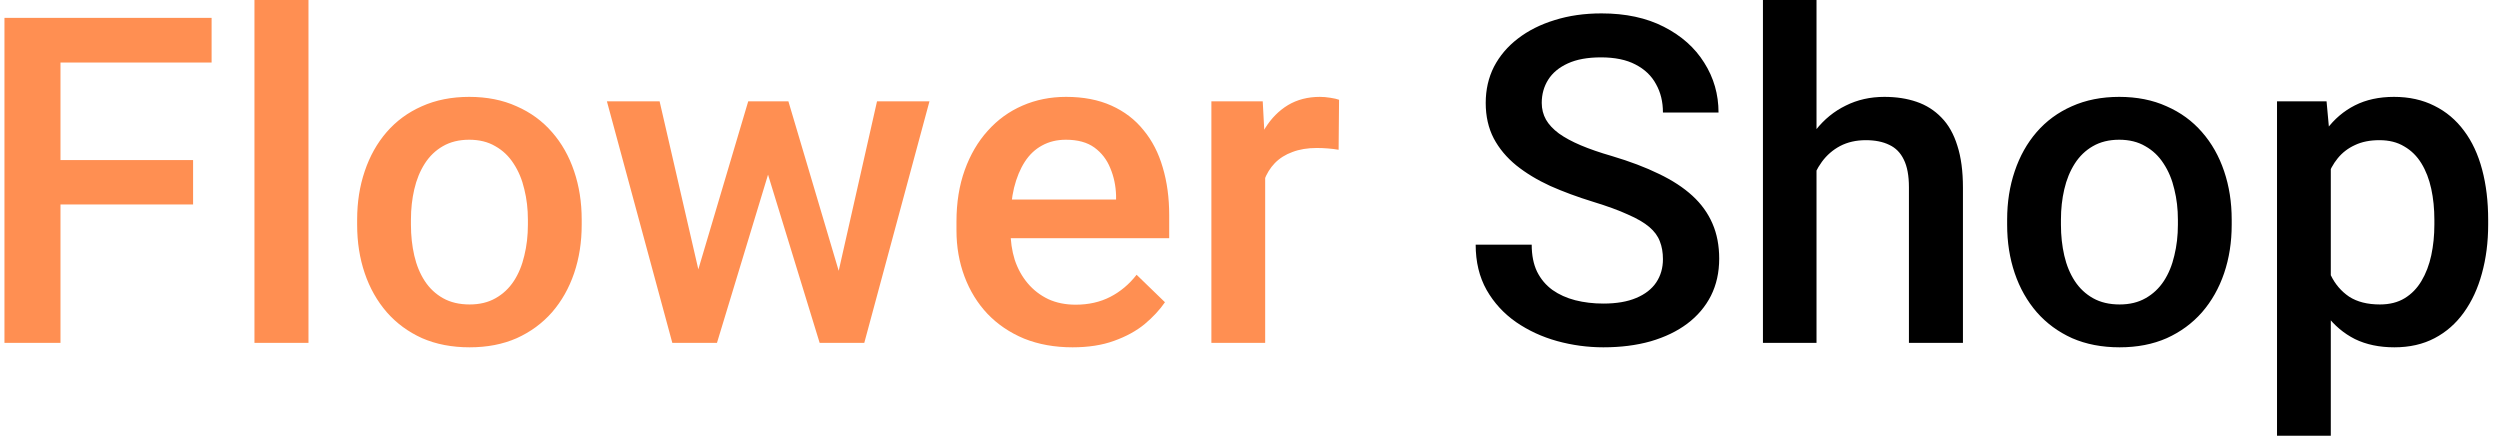 <svg width="175" height="31" viewBox="0 0 175 31" fill="none" xmlns="http://www.w3.org/2000/svg">
<path d="M4.234 1.25V24H0.312V1.25H4.234ZM13.516 11.203V14.312H3.234V11.203H13.516ZM14.812 1.25V4.375H3.234V1.25H14.812ZM21.594 0V24H17.812V0H21.594ZM25 15.734V15.375C25 14.156 25.177 13.026 25.531 11.984C25.885 10.932 26.396 10.021 27.062 9.25C27.74 8.469 28.562 7.865 29.531 7.438C30.51 7 31.615 6.781 32.844 6.781C34.083 6.781 35.188 7 36.156 7.438C37.135 7.865 37.964 8.469 38.641 9.25C39.318 10.021 39.833 10.932 40.188 11.984C40.542 13.026 40.719 14.156 40.719 15.375V15.734C40.719 16.953 40.542 18.083 40.188 19.125C39.833 20.167 39.318 21.078 38.641 21.859C37.964 22.63 37.141 23.234 36.172 23.672C35.203 24.099 34.104 24.312 32.875 24.312C31.635 24.312 30.526 24.099 29.547 23.672C28.578 23.234 27.755 22.63 27.078 21.859C26.401 21.078 25.885 20.167 25.531 19.125C25.177 18.083 25 16.953 25 15.734ZM28.766 15.375V15.734C28.766 16.495 28.844 17.213 29 17.891C29.156 18.568 29.401 19.162 29.734 19.672C30.068 20.182 30.495 20.583 31.016 20.875C31.537 21.167 32.156 21.312 32.875 21.312C33.573 21.312 34.177 21.167 34.688 20.875C35.208 20.583 35.635 20.182 35.969 19.672C36.302 19.162 36.547 18.568 36.703 17.891C36.87 17.213 36.953 16.495 36.953 15.734V15.375C36.953 14.625 36.87 13.917 36.703 13.25C36.547 12.573 36.297 11.974 35.953 11.453C35.62 10.932 35.193 10.526 34.672 10.234C34.161 9.932 33.552 9.781 32.844 9.781C32.135 9.781 31.521 9.932 31 10.234C30.49 10.526 30.068 10.932 29.734 11.453C29.401 11.974 29.156 12.573 29 13.25C28.844 13.917 28.766 14.625 28.766 15.375ZM48.469 20.25L52.375 7.094H54.781L54.125 11.031L50.188 24H48.031L48.469 20.25ZM46.172 7.094L49.219 20.312L49.469 24H47.062L42.484 7.094H46.172ZM58.438 20.156L61.391 7.094H65.062L60.5 24H58.094L58.438 20.156ZM55.188 7.094L59.047 20.094L59.531 24H57.375L53.391 11.016L52.734 7.094H55.188ZM75.078 24.312C73.828 24.312 72.698 24.109 71.688 23.703C70.688 23.287 69.833 22.708 69.125 21.969C68.427 21.229 67.891 20.359 67.516 19.359C67.141 18.359 66.953 17.281 66.953 16.125V15.5C66.953 14.177 67.146 12.979 67.531 11.906C67.917 10.833 68.453 9.917 69.141 9.156C69.828 8.385 70.641 7.797 71.578 7.391C72.516 6.984 73.531 6.781 74.625 6.781C75.833 6.781 76.891 6.984 77.797 7.391C78.703 7.797 79.453 8.37 80.047 9.109C80.651 9.839 81.099 10.708 81.391 11.719C81.693 12.729 81.844 13.844 81.844 15.062V16.672H68.781V13.969H78.125V13.672C78.104 12.995 77.969 12.359 77.719 11.766C77.479 11.172 77.109 10.693 76.609 10.328C76.109 9.964 75.443 9.781 74.609 9.781C73.984 9.781 73.427 9.917 72.938 10.188C72.458 10.448 72.057 10.828 71.734 11.328C71.412 11.828 71.162 12.432 70.984 13.141C70.818 13.838 70.734 14.625 70.734 15.5V16.125C70.734 16.865 70.833 17.552 71.031 18.188C71.24 18.812 71.542 19.359 71.938 19.828C72.333 20.297 72.812 20.667 73.375 20.938C73.938 21.198 74.578 21.328 75.297 21.328C76.203 21.328 77.01 21.146 77.719 20.781C78.427 20.417 79.042 19.901 79.562 19.234L81.547 21.156C81.182 21.688 80.708 22.198 80.125 22.688C79.542 23.167 78.828 23.557 77.984 23.859C77.151 24.162 76.182 24.312 75.078 24.312ZM88.562 10.312V24H84.797V7.094H88.391L88.562 10.312ZM93.734 6.984L93.703 10.484C93.474 10.443 93.224 10.412 92.953 10.391C92.693 10.37 92.432 10.359 92.172 10.359C91.526 10.359 90.958 10.453 90.469 10.641C89.979 10.818 89.568 11.078 89.234 11.422C88.912 11.755 88.662 12.162 88.484 12.641C88.307 13.12 88.203 13.656 88.172 14.25L87.312 14.312C87.312 13.25 87.417 12.266 87.625 11.359C87.833 10.453 88.146 9.656 88.562 8.969C88.99 8.281 89.521 7.745 90.156 7.359C90.802 6.974 91.547 6.781 92.391 6.781C92.62 6.781 92.865 6.802 93.125 6.844C93.396 6.885 93.599 6.932 93.734 6.984Z" fill="#FF8F52"/>
<path d="M116.406 18.141C116.406 17.672 116.333 17.255 116.188 16.891C116.052 16.526 115.807 16.193 115.453 15.891C115.099 15.588 114.599 15.297 113.953 15.016C113.318 14.724 112.505 14.427 111.516 14.125C110.432 13.792 109.432 13.422 108.516 13.016C107.609 12.599 106.818 12.12 106.141 11.578C105.464 11.026 104.938 10.396 104.562 9.688C104.188 8.969 104 8.141 104 7.203C104 6.276 104.193 5.432 104.578 4.672C104.974 3.911 105.531 3.255 106.25 2.703C106.979 2.141 107.839 1.708 108.828 1.406C109.818 1.094 110.911 0.938 112.109 0.938C113.797 0.938 115.25 1.25 116.469 1.875C117.698 2.5 118.641 3.339 119.297 4.391C119.964 5.443 120.297 6.604 120.297 7.875H116.406C116.406 7.125 116.245 6.464 115.922 5.891C115.609 5.307 115.13 4.849 114.484 4.516C113.849 4.182 113.042 4.016 112.062 4.016C111.135 4.016 110.365 4.156 109.75 4.438C109.135 4.719 108.677 5.099 108.375 5.578C108.073 6.057 107.922 6.599 107.922 7.203C107.922 7.63 108.021 8.021 108.219 8.375C108.417 8.719 108.719 9.042 109.125 9.344C109.531 9.635 110.042 9.911 110.656 10.172C111.271 10.432 111.995 10.682 112.828 10.922C114.089 11.297 115.188 11.713 116.125 12.172C117.062 12.62 117.844 13.13 118.469 13.703C119.094 14.276 119.562 14.927 119.875 15.656C120.188 16.375 120.344 17.193 120.344 18.109C120.344 19.068 120.151 19.932 119.766 20.703C119.38 21.463 118.828 22.115 118.109 22.656C117.401 23.188 116.547 23.599 115.547 23.891C114.557 24.172 113.453 24.312 112.234 24.312C111.141 24.312 110.062 24.167 109 23.875C107.948 23.583 106.99 23.141 106.125 22.547C105.26 21.943 104.573 21.193 104.062 20.297C103.552 19.391 103.297 18.333 103.297 17.125H107.219C107.219 17.865 107.344 18.495 107.594 19.016C107.854 19.537 108.214 19.963 108.672 20.297C109.13 20.62 109.661 20.859 110.266 21.016C110.88 21.172 111.536 21.25 112.234 21.25C113.151 21.25 113.917 21.12 114.531 20.859C115.156 20.599 115.625 20.234 115.938 19.766C116.25 19.297 116.406 18.755 116.406 18.141ZM127.156 0V24H123.406V0H127.156ZM126.5 14.922L125.281 14.906C125.292 13.74 125.453 12.662 125.766 11.672C126.089 10.682 126.536 9.823 127.109 9.094C127.693 8.354 128.391 7.786 129.203 7.391C130.016 6.984 130.917 6.781 131.906 6.781C132.74 6.781 133.49 6.896 134.156 7.125C134.833 7.354 135.417 7.724 135.906 8.234C136.396 8.734 136.766 9.391 137.016 10.203C137.276 11.005 137.406 11.984 137.406 13.141V24H133.625V13.109C133.625 12.297 133.505 11.651 133.266 11.172C133.036 10.693 132.698 10.349 132.25 10.141C131.802 9.922 131.255 9.812 130.609 9.812C129.932 9.812 129.333 9.948 128.812 10.219C128.302 10.49 127.875 10.859 127.531 11.328C127.188 11.797 126.927 12.338 126.75 12.953C126.583 13.568 126.5 14.224 126.5 14.922ZM140.5 15.734V15.375C140.5 14.156 140.677 13.026 141.031 11.984C141.385 10.932 141.896 10.021 142.562 9.25C143.24 8.469 144.062 7.865 145.031 7.438C146.01 7 147.115 6.781 148.344 6.781C149.583 6.781 150.688 7 151.656 7.438C152.635 7.865 153.464 8.469 154.141 9.25C154.818 10.021 155.333 10.932 155.688 11.984C156.042 13.026 156.219 14.156 156.219 15.375V15.734C156.219 16.953 156.042 18.083 155.688 19.125C155.333 20.167 154.818 21.078 154.141 21.859C153.464 22.63 152.641 23.234 151.672 23.672C150.703 24.099 149.604 24.312 148.375 24.312C147.135 24.312 146.026 24.099 145.047 23.672C144.078 23.234 143.255 22.63 142.578 21.859C141.901 21.078 141.385 20.167 141.031 19.125C140.677 18.083 140.5 16.953 140.5 15.734ZM144.266 15.375V15.734C144.266 16.495 144.344 17.213 144.5 17.891C144.656 18.568 144.901 19.162 145.234 19.672C145.568 20.182 145.995 20.583 146.516 20.875C147.036 21.167 147.656 21.312 148.375 21.312C149.073 21.312 149.677 21.167 150.188 20.875C150.708 20.583 151.135 20.182 151.469 19.672C151.802 19.162 152.047 18.568 152.203 17.891C152.37 17.213 152.453 16.495 152.453 15.734V15.375C152.453 14.625 152.37 13.917 152.203 13.25C152.047 12.573 151.797 11.974 151.453 11.453C151.12 10.932 150.693 10.526 150.172 10.234C149.661 9.932 149.052 9.781 148.344 9.781C147.635 9.781 147.021 9.932 146.5 10.234C145.99 10.526 145.568 10.932 145.234 11.453C144.901 11.974 144.656 12.573 144.5 13.25C144.344 13.917 144.266 14.625 144.266 15.375ZM163.156 10.344V30.5H159.391V7.094H162.859L163.156 10.344ZM174.172 15.391V15.719C174.172 16.948 174.026 18.088 173.734 19.141C173.453 20.182 173.031 21.094 172.469 21.875C171.917 22.646 171.234 23.245 170.422 23.672C169.609 24.099 168.672 24.312 167.609 24.312C166.557 24.312 165.635 24.12 164.844 23.734C164.062 23.338 163.401 22.781 162.859 22.062C162.318 21.344 161.88 20.5 161.547 19.531C161.224 18.552 160.995 17.479 160.859 16.312V15.047C160.995 13.807 161.224 12.682 161.547 11.672C161.88 10.662 162.318 9.792 162.859 9.062C163.401 8.333 164.062 7.771 164.844 7.375C165.625 6.979 166.536 6.781 167.578 6.781C168.641 6.781 169.583 6.99 170.406 7.406C171.229 7.812 171.922 8.396 172.484 9.156C173.047 9.906 173.469 10.812 173.75 11.875C174.031 12.927 174.172 14.099 174.172 15.391ZM170.406 15.719V15.391C170.406 14.609 170.333 13.885 170.188 13.219C170.042 12.542 169.812 11.948 169.5 11.438C169.188 10.927 168.786 10.531 168.297 10.25C167.818 9.958 167.24 9.812 166.562 9.812C165.896 9.812 165.323 9.927 164.844 10.156C164.365 10.375 163.964 10.682 163.641 11.078C163.318 11.474 163.068 11.938 162.891 12.469C162.714 12.99 162.589 13.557 162.516 14.172V17.203C162.641 17.953 162.854 18.641 163.156 19.266C163.458 19.891 163.885 20.391 164.438 20.766C165 21.13 165.719 21.312 166.594 21.312C167.271 21.312 167.849 21.167 168.328 20.875C168.807 20.583 169.198 20.182 169.5 19.672C169.812 19.151 170.042 18.552 170.188 17.875C170.333 17.198 170.406 16.479 170.406 15.719Z" fill="black"/>
</svg>
